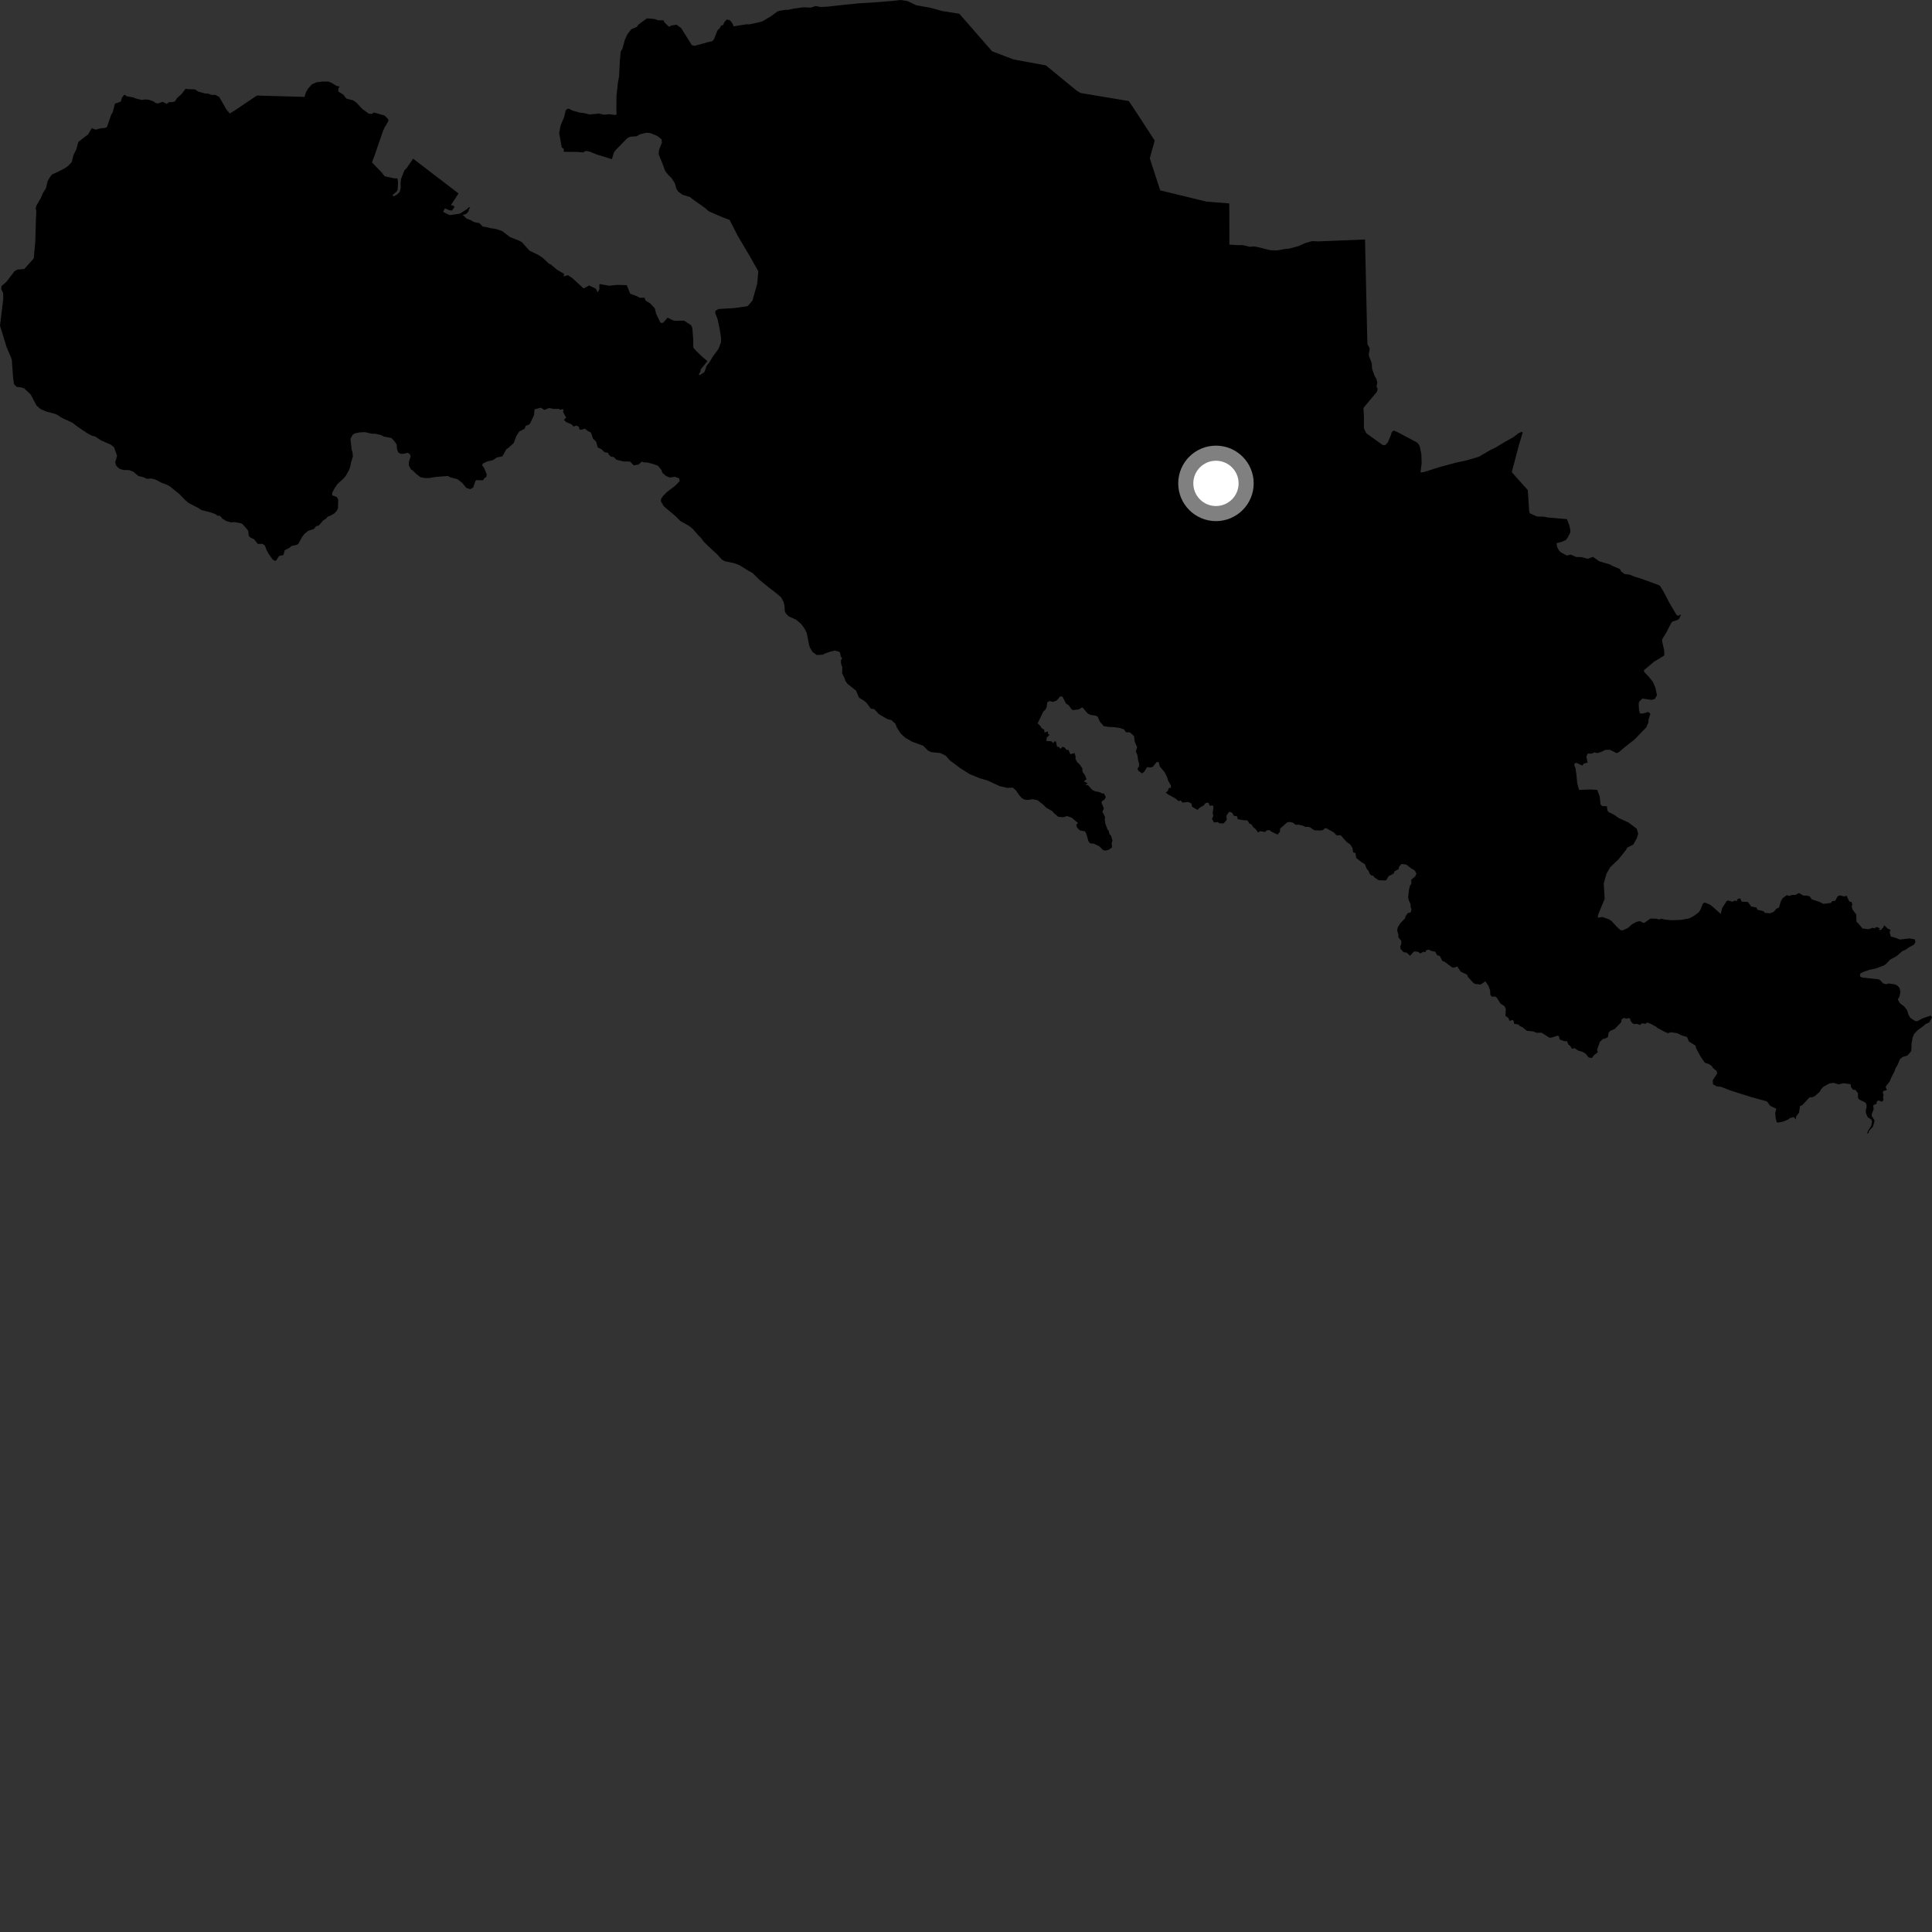 <?xml version="1.0" encoding="utf-8" ?>
<svg baseProfile="full" height="1024" version="1.1" width="1024" xmlns="http://www.w3.org/2000/svg" xmlns:ev="http://www.w3.org/2001/xml-events" xmlns:xlink="http://www.w3.org/1999/xlink"><rect width="100%" height="100%" fill="#333333" stroke="none"/><defs /><polygon fill="black" points="789.917,527.324 790.669,528.253 792.471,528.199 793.393,528.84 795.298,531.957 797.399,533.245 798.126,534.817 797.9,538.442 799.355,539.411 800.148,541.143 801.681,540.557 802.303,541.143 802.46,542.593 804.956,543.073 805.553,543.895 806.957,544.407 809.23,546.352 812.475,546.641 814.391,547.387 817.072,547.36 821.272,550.045 822.281,549.959 825.669,548.892 826.279,549.341 826.721,550.971 828.928,551.809 830.612,551.891 831.211,553.592 832.304,554.401 833.136,555.891 834.592,555.552 836.702,556.967 838.507,557.368 840.381,558.429 842.033,560.506 843.814,560.74 844.871,559.258 846.875,557.689 846.471,556.436 847.943,552.255 849.473,550.755 851.429,550.184 852.239,549.569 852.603,547.275 853.639,546.282 855.823,545.384 859.358,541.689 859.388,540.475 860.6,539.509 862.127,539.933 863.087,539.58 864.045,539.951 864.13,540.815 865.119,542.336 866.483,542.827 867.52,542.638 869.217,543.231 870.339,542.402 872.244,542.642 872.936,541.924 874.842,542.604 877.751,544.159 878.459,544.784 882.125,546.815 884.065,547.61 885.589,547.122 889.007,547.61 891.456,548.862 894.149,549.604 895.146,552.042 898.705,554.228 898.852,555.401 901.433,560.174 903.627,563.291 905.731,563.944 907.312,565.064 908.068,566.214 909.864,567.632 910.149,568.938 907.774,572.578 907.916,574.669 909.838,575.787 912.129,576.025 917.218,577.988 927.64,581.313 936.082,583.638 936.669,583.919 938.223,586.094 941.486,587.671 940.9,589.843 941.126,592.561 941.666,594.693 942.234,595.024 945.011,594.505 947.729,593.368 948.688,592.594 950.792,592.058 951.732,593.364 952.003,591.735 953.524,589.733 954.056,586.179 955.111,585.861 959.266,581.445 960.018,581.682 961.747,581.095 964.624,578.554 965.087,577.473 966.386,576.042 969.595,574.236 972.005,573.955 974.345,574.743 977.105,574.122 980.938,574.694 980.993,576.088 982.241,577.618 983.336,577.595 984.78,579.429 984.778,581.924 985.478,582.789 988.631,584.344 989.25,585.255 989.358,586.679 988.894,588.631 989,590.012 989.895,592.088 991.917,593.482 992.24,594.527 991.774,596.716 990.256,599.069 989.556,600.763 990.274,600.578 990.659,599.361 992.69,597.22 993.575,593.893 992.07,591.527 992.031,590.628 993.059,587.887 992.868,585.839 994.599,585 994.786,583.784 995.618,583.272 997.552,583.922 998.314,582.867 998.033,581.542 998.345,580.34 997.888,579.039 998.286,578.244 1000.079,577.745 999.412,576.017 1001.68,573.007 1002.452,571.046 1004.085,567.921 1004.638,566.235 1005.795,564.354 1006.959,561.475 1008.333,560.245 1010.962,559.456 1012.772,557.38 1013.056,556.602 1013.156,553.152 1013.72,549.965 1014.551,547.997 1016.434,545.976 1019.649,543.679 1020.376,542.911 1022.5,541.921 1024.0,539.317 1023.386,538.26 1019.192,539.674 1016.202,541.256 1015.011,541.142 1012.519,539.485 1011.601,537.968 1010.738,535.315 1009.207,533.367 1007.103,531.858 1005.867,529.752 1006.801,528.086 1007.264,525.594 1006.787,523.654 1005.853,522.572 1004.518,521.787 1001.035,521.254 999.832,521.64 998.17,521.268 996.321,519.3 995.415,519.027 987.067,518.131 985.809,517.473 986.006,515.945 987.598,515.132 990.849,514.005 994.38,513.276 998.563,511.672 999.599,510.926 1001.82,508.607 1005.231,506.786 1008.333,504.06 1010.061,503.365 1011.548,502.257 1014.409,500.688 1015.247,499.281 1014.901,497.883 1012.103,497.385 1006.953,497.968 1004.271,496.914 1002.184,496.397 1001.555,494.199 1002.001,492.788 1000.457,492.154 998.637,490.391 998.064,491.727 996.81,493.01 995.612,492.599 996.596,492.158 994.715,491.312 993.514,492.038 992.557,491.736 990.369,492.512 987.133,492.087 985.32,489.83 983.96,488.546 983.855,484.689 981.899,482.121 981.416,480.247 981.771,479.464 981.399,478.118 980.186,477.83 978.687,474.73 977.559,475.174 975.049,474.52 973.918,475.149 972.705,477.429 971.077,477.648 970.479,478.568 966.369,479.057 964.372,478.022 960.245,476.633 959.209,475.091 957.313,474.633 956,474.723 953.457,473.321 951.576,474.323 949.901,474.357 948.352,474.831 946.984,474.465 944.893,476.036 943.98,477.465 942.838,481.148 941.788,481.452 940.005,483.371 938.072,484.084 935.369,483.801 934.664,482.939 931.431,482.141 930.974,481.001 928.202,480.472 926.445,478.093 923.034,477.867 922.408,476.138 920.948,476.502 920.529,477.632 919.563,477.321 918.142,477.955 916.025,477.295 915.23,477.503 912.711,481.434 912.057,484.392 907.729,480.572 906.247,479.429 903.48,478.324 902.513,479.018 901.41,481.845 900.52,483.426 897.78,485.473 895.439,486.731 891.1,487.537 885.819,487.746 882.012,487.338 880.87,486.937 879.307,487.332 877.959,486.931 874.799,486.85 871.609,489.066 871.046,489.174 869.21,488.204 867.41,488.592 864.966,489.898 862.887,491.83 860.204,493.068 858.959,493.039 856.957,491.258 854.098,488.104 852.696,487.208 849.241,486.026 846.866,486.414 846.992,484.929 850.494,476.428 850.023,468.163 851.493,463.026 853.459,459.652 858.006,455.273 861.901,450.369 862.386,449.315 865.656,447.62 867.509,444.366 868.284,441.888 867.515,439.248 863.17,435.971 857.833,433.527 855.782,432.005 852.487,430.325 851.985,429.551 851.66,427.319 849.208,427.247 848.314,426.378 847.897,422.162 846.566,418.677 843.311,418.441 836.942,418.647 835.949,415.037 835.575,410.816 835.018,407 834.399,405.62 834.606,404.521 835.647,404.365 838.591,405.747 839.597,404.639 841.492,404.253 840.792,400.946 841.541,399.402 843.713,399.451 844.934,398.774 846.592,399.137 848.695,398.529 850.908,397.414 853.273,397.407 856.769,399.152 857.765,398.868 861.861,395.428 866.133,392.13 872.565,385.536 873.613,383.082 873.843,381.03 874.742,378.359 873.61,377.359 870.9,378.151 869.275,378.183 868.715,376.394 868.531,373.004 868.777,371.917 870.49,370.244 875.367,370.957 877.09,370.412 878.223,368.515 877.408,364.537 876.074,361.408 873.905,358.708 871.518,356.265 871.267,355.272 876.568,350.803 881.871,347.565 882.156,346.803 882.011,344.545 880.964,339.954 881.012,338.751 883.277,335.091 885.734,330.274 886.495,329.407 889.085,328.611 890.043,327.861 890.981,325.667 889.461,326.408 888.589,325.894 884.98,319.836 881.629,313.424 879.813,310.482 878.8,309.966 869.523,306.589 866.811,305.801 863.731,304.588 861.011,304.228 859.347,302.988 858.557,301.627 854.661,299.946 853.429,299.221 847.67,297.515 844.318,295.164 841.472,296.161 838.293,295.296 835.378,295.219 832.566,293.965 830.419,294.411 827.281,292.761 826.352,291.855 825.338,289.98 824.98,287.894 827.862,287.167 829.965,286.197 831.173,284.486 832.265,282.216 832.329,281.151 831.781,278.411 830.507,275.158 820.098,274.248 818.503,273.873 814.757,273.771 810.922,272.119 810.498,270.994 809.765,259.771 801.263,250.262 804.908,236.434 807.095,229.161 806.45,228.896 804.794,229.649 802.194,231.662 797.938,234.037 792.745,237.165 790.074,238.435 783.915,242.04 777.421,243.994 771.803,245.195 763.072,247.548 754.388,250.293 752.846,250.357 753.506,245.692 753.362,240.917 752.586,236.936 751.977,235.512 750.877,234.421 740.492,228.917 738.631,228.176 737.655,229.068 737.104,230.851 735.605,234.391 734.116,236.012 732.742,235.796 731.146,234.647 724.123,229.589 722.895,227.038 722.936,220.992 722.641,216.397 723.072,215.695 729.83,207.6 730.184,206.096 729.572,204.899 730.005,202.798 729.551,200.904 728.427,198.945 727.253,195.558 727.036,192.378 725.693,189.057 725.475,187.761 725.92,185.291 725.829,184.303 724.781,182.501 724.662,179.175 723.497,126.935 698.616,127.953 695.374,127.797 691.612,128.91 688.41,130.375 683.32,131.777 680.963,131.983 677,132.733 673.214,132.601 666.393,130.897 664.724,130.624 662.527,130.807 658.628,129.91 656.711,129.943 651.602,129.671 651.541,107.821 639.524,106.874 614.932,100.896 609.408,83.891 612.018,74.498 604.193,62.466 598.309,53.566 572.748,49.286 570.674,48.057 554.38,34.675 537.226,31.511 525.855,27.215 508.49,7.305 499.39,5.84 493.074,4.114 485.549,2.762 480.995,0.561 477.305,0.0 472.351,0.566 464.293,1.2 455.303,1.764 448.245,2.451 438.906,3.502 434.971,3.71 432.263,3.189 429.843,4.019 425.756,3.864 420.661,4.561 417.668,5.248 416.666,5.168 413.362,5.663 411.992,6.132 408.835,8.49 404.046,11.311 402.234,11.835 397.177,12.916 395.433,12.886 388.892,13.982 388.086,12.251 386.839,10.721 385.165,10.316 383.896,11.805 383.208,13.335 382.227,13.5 381.559,14.855 380.259,16.17 378.445,20.754 377.545,21.815 375.169,22.356 368.184,24.301 366.669,23.912 361.003,14.839 358.595,13.103 355.78,13.539 354.638,14.238 352.161,11.864 351.689,10.781 348.833,10.735 346.829,10.062 342.871,9.739 338.422,13 337.52,14.252 334.604,15.479 332.438,18.313 331.134,21.262 329.919,25.752 328.956,27.407 328.774,29.785 328.542,32.116 328.107,40.537 327.483,44.043 326.736,50.944 326.691,58.475 326.801,60.61 326.128,60.947 322.923,60.517 320.109,60.804 317.518,60.174 312.534,60.681 309.612,59.947 307.251,59.696 303.305,58.556 301.779,57.715 300.665,57.688 299.779,58.597 299.089,61.799 297.14,66.518 296.377,70.523 297.708,78.101 298.803,78.882 298.84,80.476 306.323,80.52 309.068,80.796 310.547,79.971 312.649,80.409 316.419,81.922 324.343,84.351 325.271,81.145 326.137,79.739 332.645,73.084 334.123,72.456 337.521,72.209 338.989,71.243 342.537,70.362 344.859,70.578 348.489,72.115 350.611,73.834 350.804,75.675 349.338,79.316 349.098,81.707 351.456,87.588 352.525,90.571 354.107,92.623 355.95,94.428 357.684,97.091 358.503,100.064 359.502,101.58 361.83,103.263 365.608,104.388 366.898,105.414 373.695,110.239 375.694,112.002 382.118,114.806 386.707,116.573 388.105,119.322 390.983,124.935 397.135,135.317 401.915,143.805 401.332,150.399 398.807,159.324 396.241,162.291 389.152,163.282 380.809,163.782 379.195,164.738 379.076,165.915 380.367,169.254 381.532,174.833 382.179,179.231 382.124,181.446 380.837,184.879 377.721,189.136 376.108,191.872 374.363,194.117 374.172,195.004 373.326,197.223 370.931,198.789 370.363,198.498 371.221,196.929 371.391,195.793 374.964,191.413 372.674,189.498 369.017,186.05 367.477,184.243 367.419,179.861 366.975,174.012 366.387,172.423 362.583,169.941 358.097,170.05 356.762,169.826 353.841,168.361 351.66,170.881 350.711,171.263 349.952,170.827 347.767,166.291 347.028,163.356 344.532,160.732 342.218,159.356 341.592,157.811 339.088,157.823 337.522,156.962 334.038,155.695 332.182,151.137 327.063,151.007 322.894,151.429 317.948,150.57 317.645,150.655 317.693,153.358 316.732,154.975 315.805,152.986 312.294,151.333 309.283,152.875 303.437,147.478 300.967,145.807 298.705,146.56 299.021,145.161 295.392,143.075 291.797,140.087 290.94,139.758 287.709,136.715 285.383,135.123 281.022,133.058 280.348,132.547 276.579,128.328 275.17,127.56 270.357,125.68 266.125,122.445 263.044,121.404 260.002,120.914 256.79,120.169 256.024,120.22 254.098,118.251 251.197,117.681 249.579,116.712 247.256,115.836 245.32,113.945 247.207,113.326 248.433,111.85 248.478,110.846 249.268,110.076 248.503,109.812 247.623,110.751 243.732,113.236 238.962,113.944 238.086,113.921 235.202,112.515 234.892,112.126 235.827,110.437 238.28,111.466 239.579,111.582 240.898,109.702 240.318,109.022 238.99,108.725 243.02,102.53 218.948,84.092 215.515,89.114 214.37,90.254 212.538,94.858 212.304,96.863 212.365,99.765 211.798,101.755 210.571,102.999 208.701,104.056 207.97,103.465 209.945,101.822 210.717,100.739 210.994,96.975 210.708,94.568 208.847,94.507 203.852,93.415 202.266,91.373 197.172,86.087 198.517,82.449 202.904,69.688 203.854,67.547 205.817,64.26 205.824,63.253 203.799,61.212 198.193,59.627 197.092,60.421 195.426,60.191 192.139,57.85 188.891,54.399 187.173,53.203 183.575,52.234 181.945,50.14 179.348,48.545 179.248,47.266 179.993,45.826 178.409,45.547 175.523,43.78 174.002,43.225 171.1,43.217 167.875,43.58 165.335,44.678 163.255,47.009 162.122,48.982 161.397,51.357 136.516,50.655 136.013,50.734 124.15,58.732 121.793,60.141 120.048,58.106 116.208,51.421 114.153,50.275 112.274,50.313 110.214,49.594 108.718,49.552 105.075,48.53 103.332,47.369 98.794,47.21 98.405,47 96.189,49.901 93.852,51.963 92.754,53.716 91.362,54.126 89.493,54.186 88.407,55.052 86.17,53.985 83.667,54.862 82.345,54.579 81.462,53.764 78.721,52.846 76.895,52.712 75.153,52.984 71.82,52.153 70.411,51.572 67.355,51.07 65.911,50.175 64.715,51.574 63.999,53.862 60.908,54.962 59.82,59.23 58.89,60.953 56.674,67.354 55.772,67.787 53.295,68.033 50.69,68.736 48.682,67.89 46.7,71.228 41.528,75.211 40.397,79.3 38.943,82.183 38.029,85.908 36.125,87.902 34.353,89.166 30.586,91.124 27.706,92.388 26.669,93.604 25.261,95.945 24.34,99.835 22.862,102.121 21.532,105.129 19.384,108.819 18.904,110.378 19.251,111.92 19.019,116.703 18.708,128.007 17.881,136.976 12.89,142.557 9.139,142.911 7.69,143.758 3.453,149.31 0.807,151.603 0.627,153.189 1.698,155.446 1.737,158.382 0.0,172.587 3.53,184.096 5.835,189.408 6.258,190.692 6.928,199.959 7.442,203.622 8.825,205.062 10.817,205.255 12.843,205.861 16.302,209.166 19.397,214.996 21.455,216.783 24.645,218.161 29.066,219.322 30.415,219.91 32.983,221.581 38.378,224.052 41.554,226.475 46.453,229.727 48.595,230.886 50.454,231.352 53.518,233.389 58.819,235.719 60.413,237.045 62.052,241.594 61.048,245.046 61.63,246.912 63.343,248.49 65.628,249.156 68.359,249.146 70.58,249.993 73.441,252.343 75.425,252.754 78,253.8 80.114,253.597 82.634,254.27 85.638,255.889 88.518,256.944 90.111,257.848 94.856,261.67 98.015,264.905 99.894,266.556 104.922,269.136 106.818,270.354 111.387,271.494 114.17,272.472 115.288,273.357 116.598,273.396 117.912,274.961 120.093,276.23 122.494,276.879 124.173,276.727 127.399,277.275 128.532,277.751 131.063,280.628 131.603,281.513 131.811,283.877 132.655,284.899 134.658,285.811 136.656,288.316 139.097,288.231 140.41,289.179 141.38,291.735 142.29,293.374 144.506,296.553 145.882,297.331 146.61,296.727 147.933,294.664 150.237,294.179 150.882,291.633 153.631,290.243 154.391,289.426 157.286,288.745 158.083,288.289 160.182,284.518 161.397,282.917 163.383,281.337 166.35,280.369 167.593,278.86 168.988,278.531 171.186,275.951 173.026,274.722 173.673,273.807 175.233,273.289 177.254,272.098 178.475,270.742 179.168,269.26 179.255,264.779 178.555,263.444 176.115,262.564 176.045,261.235 177.417,258.662 178.886,256.505 182.006,253.708 183.276,252.183 184.893,249.308 185.619,247.34 186.104,244.932 187.03,242.041 186.836,239.622 186.418,238.565 185.735,232.606 187.02,230.34 188.151,229.679 190.588,229.169 193.326,229.031 197.283,229.912 198.906,229.875 202.063,230.616 203.406,231.386 207.436,232.144 209.017,233.78 210.222,235.541 210.419,238.02 211.006,239.705 212.35,240.535 213.902,240.509 216.076,239.993 217.238,240.7 217.657,241.884 216.726,244.716 216.683,246.635 217.816,248.822 218.555,249.211 220.684,251.24 222.815,252.898 225.218,253.393 227.441,253.382 230.976,252.786 237.363,252.272 238.648,252.992 242.45,253.967 245.018,255.972 247.138,258.578 249.195,259.283 250.773,258.4 252.017,254.89 252.405,254.489 256.007,254.572 256.906,253.229 257.73,252.897 257.96,251.369 256.593,248.05 255.514,246.541 255.985,245.617 258.404,244.525 261.389,243.824 263.383,242.443 266.276,241.876 268.461,237.981 269.375,237.479 272.325,234.781 273.553,231.328 275.194,228.723 278.047,227.259 278.619,225.722 280.506,224.991 281.056,224.238 283.034,220.041 283.326,216.971 286.692,216.062 288.482,217.282 291.078,216.255 293.447,216.747 296.324,216.717 296.991,217.241 297.945,216.793 298.734,217.336 298.397,218.303 300.063,221.304 298.906,222.518 300.028,223.683 302.762,224.801 304.017,226.075 305.497,225.56 306.763,226.152 307.186,227.662 308.078,227.773 309.985,227.185 311.868,228.673 312.901,228.984 313.498,229.904 314.266,232.424 315.947,234.075 316.795,237.12 318.934,238.187 320.464,239.759 322.3,239.998 322.623,240.918 323.809,242.021 325.27,242.192 326.659,243.636 330.564,244.612 333.942,244.632 335.859,246.629 338.396,246.221 340.222,244.662 341.378,245.119 342.88,245.082 346.035,245.878 348.755,246.858 350.573,249.116 351.101,250.614 352.878,252.191 354.848,253.097 357.71,252.722 359.933,253.512 360.27,255.004 357.614,257.67 353.829,260.507 351.476,262.813 350.39,264.405 350.3,265.703 351.805,268.33 357.844,273.398 360.651,276.182 365.431,278.884 367.14,280.285 369.982,283.569 371.499,285.086 373.068,287.164 376.043,290.082 380.18,293.889 382.536,296.539 384.257,297.506 389.072,298.477 391.791,299.459 396.571,302.462 398.844,303.676 402.683,307.463 407.4,311.321 410.278,313.48 413.946,316.516 415.331,319.138 415.786,320.94 415.972,323.978 416.506,325.101 418.092,326.746 421.848,328.363 424.651,330.711 426.589,333.413 427.598,335.598 428.893,342.066 429.296,343.252 430.673,345.572 432.874,347.165 436.157,346.995 437.164,346.403 440.146,345.359 442.448,344.832 444.593,345.347 445.28,345.955 445.586,347.857 446.336,348.931 445.73,349.914 445.761,351.8 446.465,353.676 446.33,356.831 447.661,359.513 448.088,360.937 449.219,362.475 453.732,366.033 455.245,369.756 457.838,371.304 459.327,372.594 461.582,375.633 463.32,375.818 465.912,378.56 470.272,381.119 472.431,381.656 474.508,383.549 475.454,385.794 477.448,388.859 479.887,391.069 483.449,393.111 489.314,395.263 491.87,397.846 493.533,398.624 498.487,399.155 501.312,400.574 503.429,403.031 509.288,407.371 513.99,410.326 519.455,412.549 523.272,413.626 529.843,416.671 534.049,417.619 536.719,417.426 538.433,418.877 540.252,421.507 541.589,423.018 543,423.783 544.671,424 547.299,423.609 549.844,424.08 552.787,426.359 554.496,428.056 557.816,429.968 558.544,430.907 560.923,432.927 563.538,433.162 565.477,432.519 568.121,433.435 571.403,436.293 570.438,437.018 570.847,438.625 572.372,440.133 575.094,440.623 575.734,441.876 576.889,445.838 577.672,446.942 579.818,447.217 582.654,448.549 584.617,450.537 585.924,450.828 587.713,450.375 589.42,449.128 589.186,446.86 589.651,445.555 588.837,442.821 588.049,442.179 587.636,440.295 587.097,439.834 585.846,436.577 585.539,434.164 585.72,433.073 584.312,430.231 585.068,428.488 583.79,425.386 584.127,424.534 585.308,423.929 586.099,422.523 585.101,420.544 584.17,420.544 582.624,419.807 580.346,419.368 578.975,418.678 576.693,416.224 575.329,416.062 576.517,415.181 574.446,414.106 575.876,413.051 575.082,410.812 573.792,409.144 573.625,407.162 572.344,405.311 570.864,403.873 570.036,402.212 570.104,401.008 569.55,399.166 567.296,399.709 566.267,397.449 565.162,397.431 564.454,396.329 563.18,395.778 562.108,396.896 561.32,395.941 560.233,395.69 559.671,393.007 558.699,392.976 558.27,393.907 557.226,392.863 554.566,392.739 554.842,390.92 556.318,389.418 555.475,389.023 555.409,387.643 553.616,388.245 553.426,386.708 552.089,385.986 551.463,384.803 549.976,383.396 553.003,377.094 554.116,376.107 554.745,374.812 555.084,372.264 556.169,371.565 558.135,372.009 560.007,371.319 561.983,369.071 563.16,369.309 564.979,372.868 566.368,373.723 568.081,376.119 568.779,376.356 571.85,375.982 573.472,374.956 573.996,375.208 576.464,378.158 577.933,378.864 581.046,379.408 581.83,379.95 582.893,382.403 584.978,384.855 587.928,385.327 590.146,385.372 593.341,385.778 595.785,386.611 596.755,388.102 598.883,388.172 601.056,390.119 601.445,393.176 602.7,395.995 602.025,398.282 602.817,400.119 603.256,403.08 603.773,404.964 603.697,406.151 602.866,407.538 603.484,408.58 605.252,409.913 606.337,409.161 608.041,406.552 609.539,406.789 610.926,406.518 613.14,403.803 614.208,404.07 614.73,406.299 617.228,409.206 618.502,411.725 619.188,413.859 620.616,416.346 620.612,417.508 619.53,417.689 618.948,419.253 617.863,420.006 618.973,420.998 622.947,423.166 624.689,424.622 625.729,424.269 626.79,425.403 629.745,425.052 631.416,425.802 631.832,427.591 634.706,429.257 635.876,428.102 638.049,426.815 639.014,425.613 640.496,425.406 641.137,427.062 642.619,426.886 643.202,427.449 642.762,430.813 643.075,432.438 642.393,434.054 643.436,435.927 645.38,435.694 646.396,436.41 648.548,436.425 650.189,434.523 650.031,432.341 651.524,430.177 653.164,430.871 653.915,432.329 655.684,432.7 656.067,434.213 659.129,434.723 661.191,434.831 662.213,436.512 663.245,436.901 664.4,438.586 665.407,439.32 666.834,441.266 667.938,440.503 670.51,440.982 671.296,440.169 672.758,439.941 674.097,440.921 677.198,442.339 678.391,440.762 678.516,439.147 682.181,435.914 683.397,435.665 685.124,435.949 686.662,437.115 688.333,437.11 690.855,437.717 691.715,438.231 694.003,438.325 696.629,440.056 699.799,440.183 701.262,439.977 702.014,439.089 702.934,438.943 707.049,441.273 708.43,442.773 710.613,442.677 713.759,446.292 715.514,447.441 716.803,449.38 717.219,451.798 718.435,452.108 718.815,454.761 721.534,456.876 723.342,457.993 724.492,460.657 725.299,461.467 725.989,463.147 726.765,463.964 727.784,464.135 728.531,465.057 730.707,466.536 734.252,466.657 734.801,466.399 736.003,464.378 738.675,463.011 739.093,461.857 741.225,460.667 741.607,459.26 742.883,457.897 745.353,458.241 748.003,460.281 749.906,461.461 750.751,463.07 750.043,464.601 748.024,466.234 748.029,468.477 747.358,469.299 746.77,471.66 746.351,475.713 746.733,477.339 747.6,478.999 747.656,480.682 748.127,482.097 747.716,483.58 746.212,483.956 744.922,485.698 744.747,486.688 742.081,489.513 740.827,491.532 740.532,493.235 741.105,495.119 741.213,496.869 742.689,498.63 742.737,499.981 742.175,501.708 742.324,502.94 743.892,504.656 745.585,504.924 747.368,506.573 749.42,504.307 751.398,504.408 752.806,505.355 754.464,504.406 755.57,504.679 755.797,503.711 757.167,503.312 759.057,504.155 760.657,504.38 761.738,506.321 763.114,506.681 764.445,509.277 765.878,509.87 769.531,512.664 770.432,512.923 771.73,512.468 772.426,512.298 774.194,515.003 777.596,516.596 777.982,517.75 781.031,521.038 781.741,521.486 784.849,521.831 787.25,520.095 788.933,522.561 789.779,524.903 789.917,527.324" /><circle cx="644.481" cy="256.204" fill="rgb(100%,100%,100%)" r="16" stroke="grey" stroke-width="8" /></svg>
